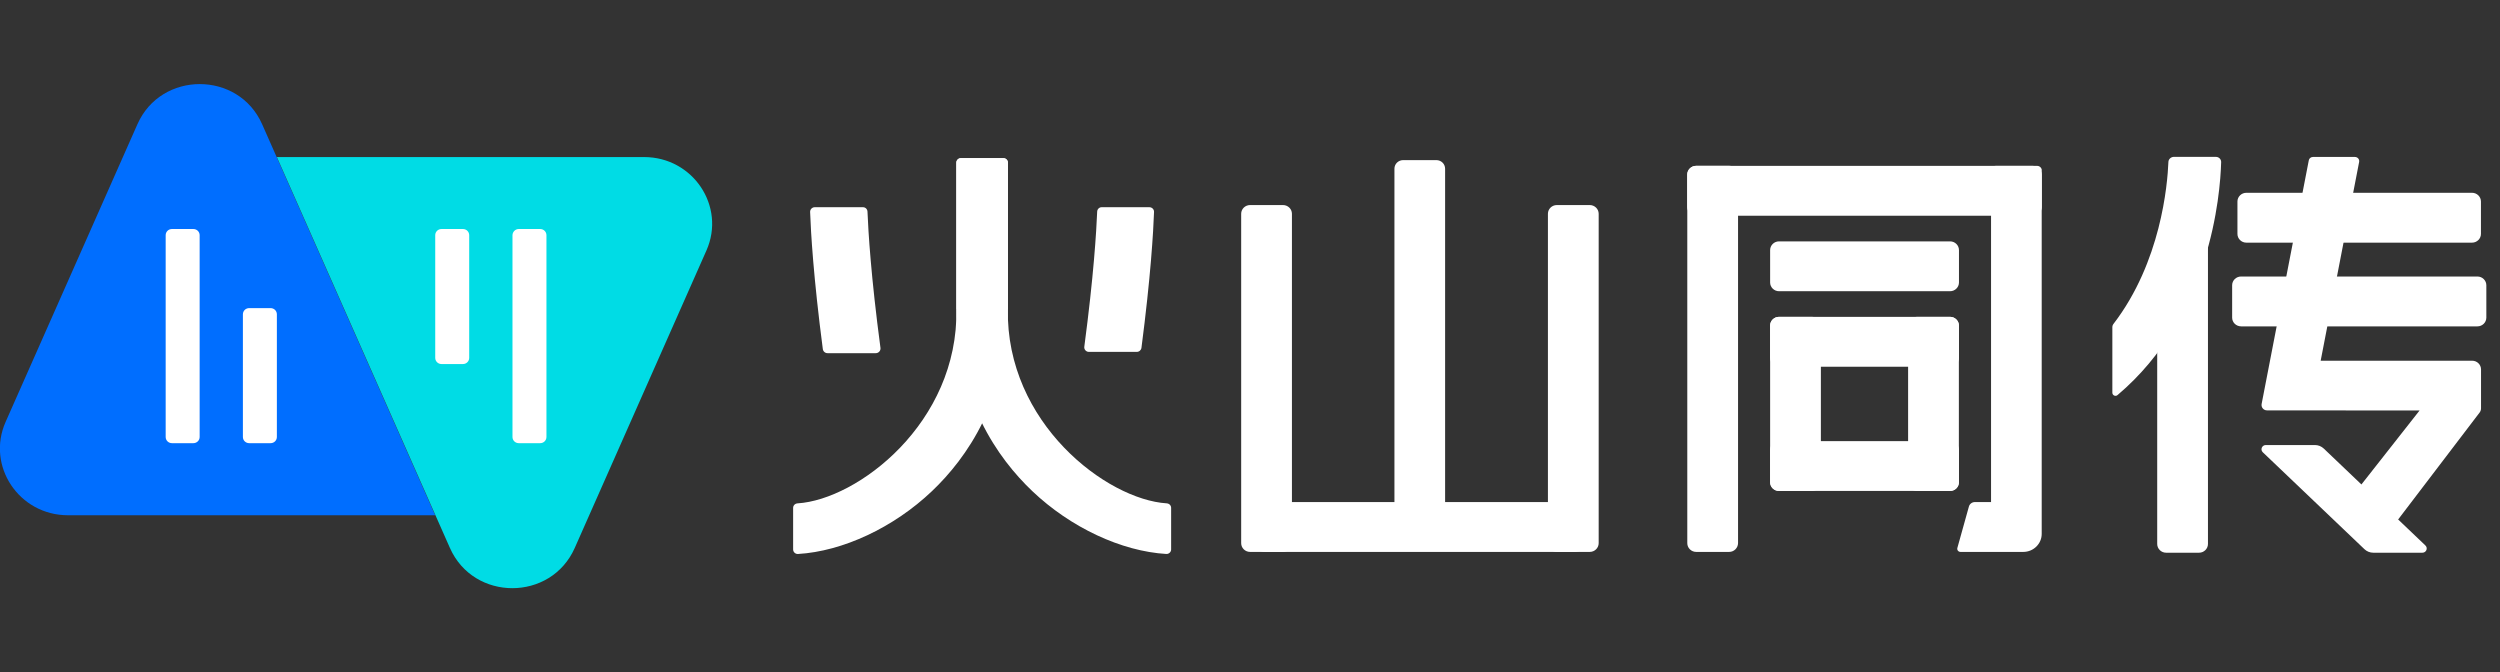 <svg width="119" height="32" viewBox="0 0 119 32" fill="none" xmlns="http://www.w3.org/2000/svg">
<rect x="0" y="0" width="119" height="32" fill="#333333" stroke="none"/>
<g clip-path="url(#clip0_804:13447)">
<path d="M68.368 25.809H66.794C66.561 25.809 66.375 25.627 66.375 25.398V8.032C66.375 7.803 66.561 7.621 66.794 7.621H68.368C68.601 7.621 68.787 7.803 68.787 8.032V25.398C68.791 25.627 68.601 25.809 68.368 25.809Z" fill="white"/>
<path d="M61.072 26.271H59.503C59.27 26.271 59.08 26.084 59.08 25.855V10.176C59.08 9.947 59.27 9.761 59.503 9.761H61.072C61.305 9.761 61.496 9.947 61.496 10.176V25.855C61.496 26.084 61.305 26.271 61.072 26.271Z" fill="white"/>
<path d="M75.674 26.271H74.104C73.871 26.271 73.681 26.084 73.681 25.855V10.176C73.681 9.947 73.871 9.761 74.104 9.761H75.674C75.906 9.761 76.097 9.947 76.097 10.176V25.855C76.097 26.084 75.906 26.271 75.674 26.271Z" fill="white"/>
<path d="M59.465 25.501V23.898H75.702V25.501C75.702 25.926 75.35 26.272 74.917 26.272H60.245C59.812 26.272 59.465 25.926 59.465 25.501Z" fill="white"/>
<path d="M41.292 10.073C41.33 11.012 41.458 13.166 41.91 16.558C41.929 16.689 41.825 16.811 41.687 16.811H39.389C39.275 16.811 39.18 16.726 39.166 16.614C38.719 13.199 38.595 11.04 38.562 10.092C38.557 9.966 38.657 9.863 38.785 9.863H41.068C41.192 9.859 41.287 9.952 41.292 10.073Z" fill="white"/>
<path d="M52.226 10.069C52.188 10.998 52.06 13.138 51.613 16.502C51.594 16.633 51.698 16.75 51.831 16.75H54.109C54.224 16.75 54.319 16.666 54.333 16.558C54.775 13.166 54.899 11.027 54.932 10.088C54.937 9.966 54.837 9.863 54.709 9.863H52.445C52.331 9.859 52.231 9.952 52.226 10.069Z" fill="white"/>
<path d="M45.525 14.704C45.625 20.138 40.816 23.782 37.963 23.96C37.844 23.969 37.753 24.058 37.753 24.175V26.155C37.753 26.277 37.858 26.375 37.982 26.37C40.112 26.244 42.538 25.114 44.364 23.376C46.01 21.811 47.974 19.035 47.974 14.714V7.743C47.974 7.626 47.879 7.528 47.755 7.528H45.739C45.62 7.528 45.52 7.622 45.52 7.743V14.704H45.525Z" fill="white"/>
<path d="M47.974 14.704C47.874 20.137 52.683 23.781 55.536 23.959C55.655 23.968 55.746 24.057 55.746 24.174V26.155C55.746 26.276 55.641 26.374 55.517 26.369C53.387 26.243 50.961 25.113 49.135 23.375C47.489 21.81 45.525 19.034 45.525 14.713V7.742C45.525 7.625 45.62 7.527 45.744 7.527H47.76C47.879 7.527 47.979 7.621 47.979 7.742V14.704H47.974Z" fill="white"/>
<path d="M84.258 13.447V11.905C84.258 11.676 84.448 11.489 84.681 11.489H92.824C93.057 11.489 93.247 11.676 93.247 11.905V13.447C93.247 13.675 93.057 13.862 92.824 13.862H84.681C84.448 13.862 84.258 13.675 84.258 13.447Z" fill="white"/>
<path d="M84.258 17.039V15.498C84.258 15.269 84.448 15.082 84.681 15.082H92.824C93.057 15.082 93.247 15.269 93.247 15.498V17.039C93.247 17.268 93.057 17.455 92.824 17.455H84.681C84.448 17.455 84.258 17.268 84.258 17.039Z" fill="white"/>
<path d="M84.681 15.082H86.251C86.484 15.082 86.674 15.269 86.674 15.498V22.954C86.674 23.183 86.484 23.37 86.251 23.37H84.681C84.448 23.37 84.258 23.183 84.258 22.954V15.498C84.258 15.269 84.448 15.082 84.681 15.082Z" fill="white"/>
<path d="M91.249 15.082H92.819C93.052 15.082 93.242 15.269 93.242 15.498V22.954C93.242 23.183 93.052 23.37 92.819 23.37H91.249C91.016 23.37 90.826 23.183 90.826 22.954V15.498C90.831 15.269 91.016 15.082 91.249 15.082Z" fill="white"/>
<path d="M84.258 22.954V21.412C84.258 21.183 84.448 20.997 84.681 20.997H92.824C93.057 20.997 93.247 21.183 93.247 21.412V22.954C93.247 23.183 93.057 23.37 92.824 23.37H84.681C84.448 23.37 84.258 23.183 84.258 22.954Z" fill="white"/>
<path d="M82.308 26.271H80.739C80.505 26.271 80.315 26.084 80.315 25.855V8.307C80.315 8.078 80.505 7.892 80.739 7.892H82.308C82.541 7.892 82.731 8.078 82.731 8.307V25.855C82.727 26.084 82.541 26.271 82.308 26.271Z" fill="white"/>
<path d="M80.311 9.854V8.312C80.311 8.083 80.501 7.896 80.734 7.896H96.766C96.999 7.896 97.19 8.083 97.19 8.312V9.854C97.19 10.083 96.999 10.27 96.766 10.27H80.734C80.501 10.265 80.311 10.083 80.311 9.854Z" fill="white"/>
<path d="M97.19 8.111C97.19 7.995 97.09 7.896 96.971 7.896H94.992C94.874 7.896 94.774 7.995 94.774 8.111V23.898H94.008C93.87 23.898 93.751 23.987 93.718 24.118L93.171 26.08C93.142 26.178 93.218 26.271 93.318 26.271H94.988H96.31C96.79 26.271 97.185 25.888 97.185 25.412V8.111H97.19Z" fill="white"/>
<path d="M106.502 11.134V9.592C106.502 9.363 106.692 9.177 106.925 9.177H117.669C117.902 9.177 118.093 9.363 118.093 9.592V11.134C118.093 11.363 117.902 11.55 117.669 11.55H106.925C106.692 11.55 106.502 11.363 106.502 11.134Z" fill="white"/>
<path d="M106.25 15.119V13.578C106.25 13.349 106.44 13.162 106.674 13.162H117.926C118.159 13.162 118.35 13.349 118.35 13.578V15.119C118.35 15.348 118.159 15.535 117.926 15.535H106.674C106.436 15.531 106.25 15.348 106.25 15.119Z" fill="white"/>
<path d="M103.106 11.587H105.099V25.893C105.099 26.122 104.909 26.309 104.676 26.309H103.106C102.873 26.309 102.683 26.122 102.683 25.893V12.003C102.683 11.774 102.873 11.587 103.106 11.587Z" fill="white"/>
<path d="M115.448 25.963L110.612 21.352C110.497 21.244 110.35 21.184 110.193 21.184H107.853C107.668 21.184 107.577 21.403 107.71 21.529L112.547 26.141C112.661 26.248 112.809 26.309 112.966 26.309H115.306C115.491 26.309 115.582 26.089 115.448 25.963Z" fill="white"/>
<path d="M117.674 17.17H110.464C110.602 16.446 112.024 9.116 112.295 7.709C112.319 7.583 112.224 7.471 112.091 7.471H110.098C109.998 7.471 109.912 7.541 109.898 7.635L107.653 19.231C107.625 19.389 107.744 19.534 107.91 19.534L115.172 19.539L112.076 23.477L113.812 25.173L118.04 19.623C118.078 19.567 118.097 19.502 118.097 19.436V17.577C118.093 17.352 117.907 17.17 117.674 17.17Z" fill="white"/>
<path d="M103.216 7.71C103.173 8.798 102.859 12.475 100.605 15.414C100.567 15.46 100.548 15.516 100.548 15.577V18.693C100.548 18.82 100.7 18.89 100.795 18.805C105.218 15.068 105.684 9.279 105.727 7.719C105.732 7.579 105.618 7.467 105.475 7.467H103.463C103.33 7.476 103.22 7.579 103.216 7.71Z" fill="white"/>
<path d="M12.477 5.912L20.715 24.526H3.236C0.906 24.526 -0.664 22.18 0.269 20.078L6.542 5.912C7.669 3.366 11.35 3.366 12.477 5.912Z" fill="#006EFF"/>
<path d="M9.203 21.095H8.185C8.019 21.095 7.886 20.964 7.886 20.801V11.195C7.886 11.031 8.019 10.901 8.185 10.901H9.203C9.369 10.901 9.503 11.031 9.503 11.195V20.801C9.503 20.964 9.369 21.095 9.203 21.095Z" fill="white"/>
<path d="M12.879 21.095H11.862C11.695 21.095 11.562 20.964 11.562 20.801V14.961C11.562 14.797 11.695 14.666 11.862 14.666H12.879C13.046 14.666 13.179 14.797 13.179 14.961V20.801C13.179 20.964 13.046 21.095 12.879 21.095Z" fill="white"/>
<path d="M21.417 26.084L13.179 7.476H30.658C32.988 7.476 34.558 9.821 33.626 11.924L27.357 26.084C26.225 28.635 22.549 28.635 21.417 26.084Z" fill="#00DCE5"/>
<path d="M24.693 10.901H25.711C25.878 10.901 26.011 11.031 26.011 11.195V20.801C26.011 20.964 25.878 21.095 25.711 21.095H24.693C24.527 21.095 24.394 20.964 24.394 20.801V11.195C24.399 11.031 24.532 10.901 24.693 10.901Z" fill="white"/>
<path d="M21.017 10.901H22.035C22.201 10.901 22.334 11.031 22.334 11.195V17.035C22.334 17.198 22.201 17.329 22.035 17.329H21.017C20.851 17.329 20.717 17.198 20.717 17.035V11.195C20.717 11.031 20.851 10.901 21.017 10.901Z" fill="white"/>
</g>
<defs>
<clipPath id="clip0_804:13447">
<rect width="118.345" height="24" fill="white" transform="translate(0 4)"/>
</clipPath>
</defs>
</svg>
